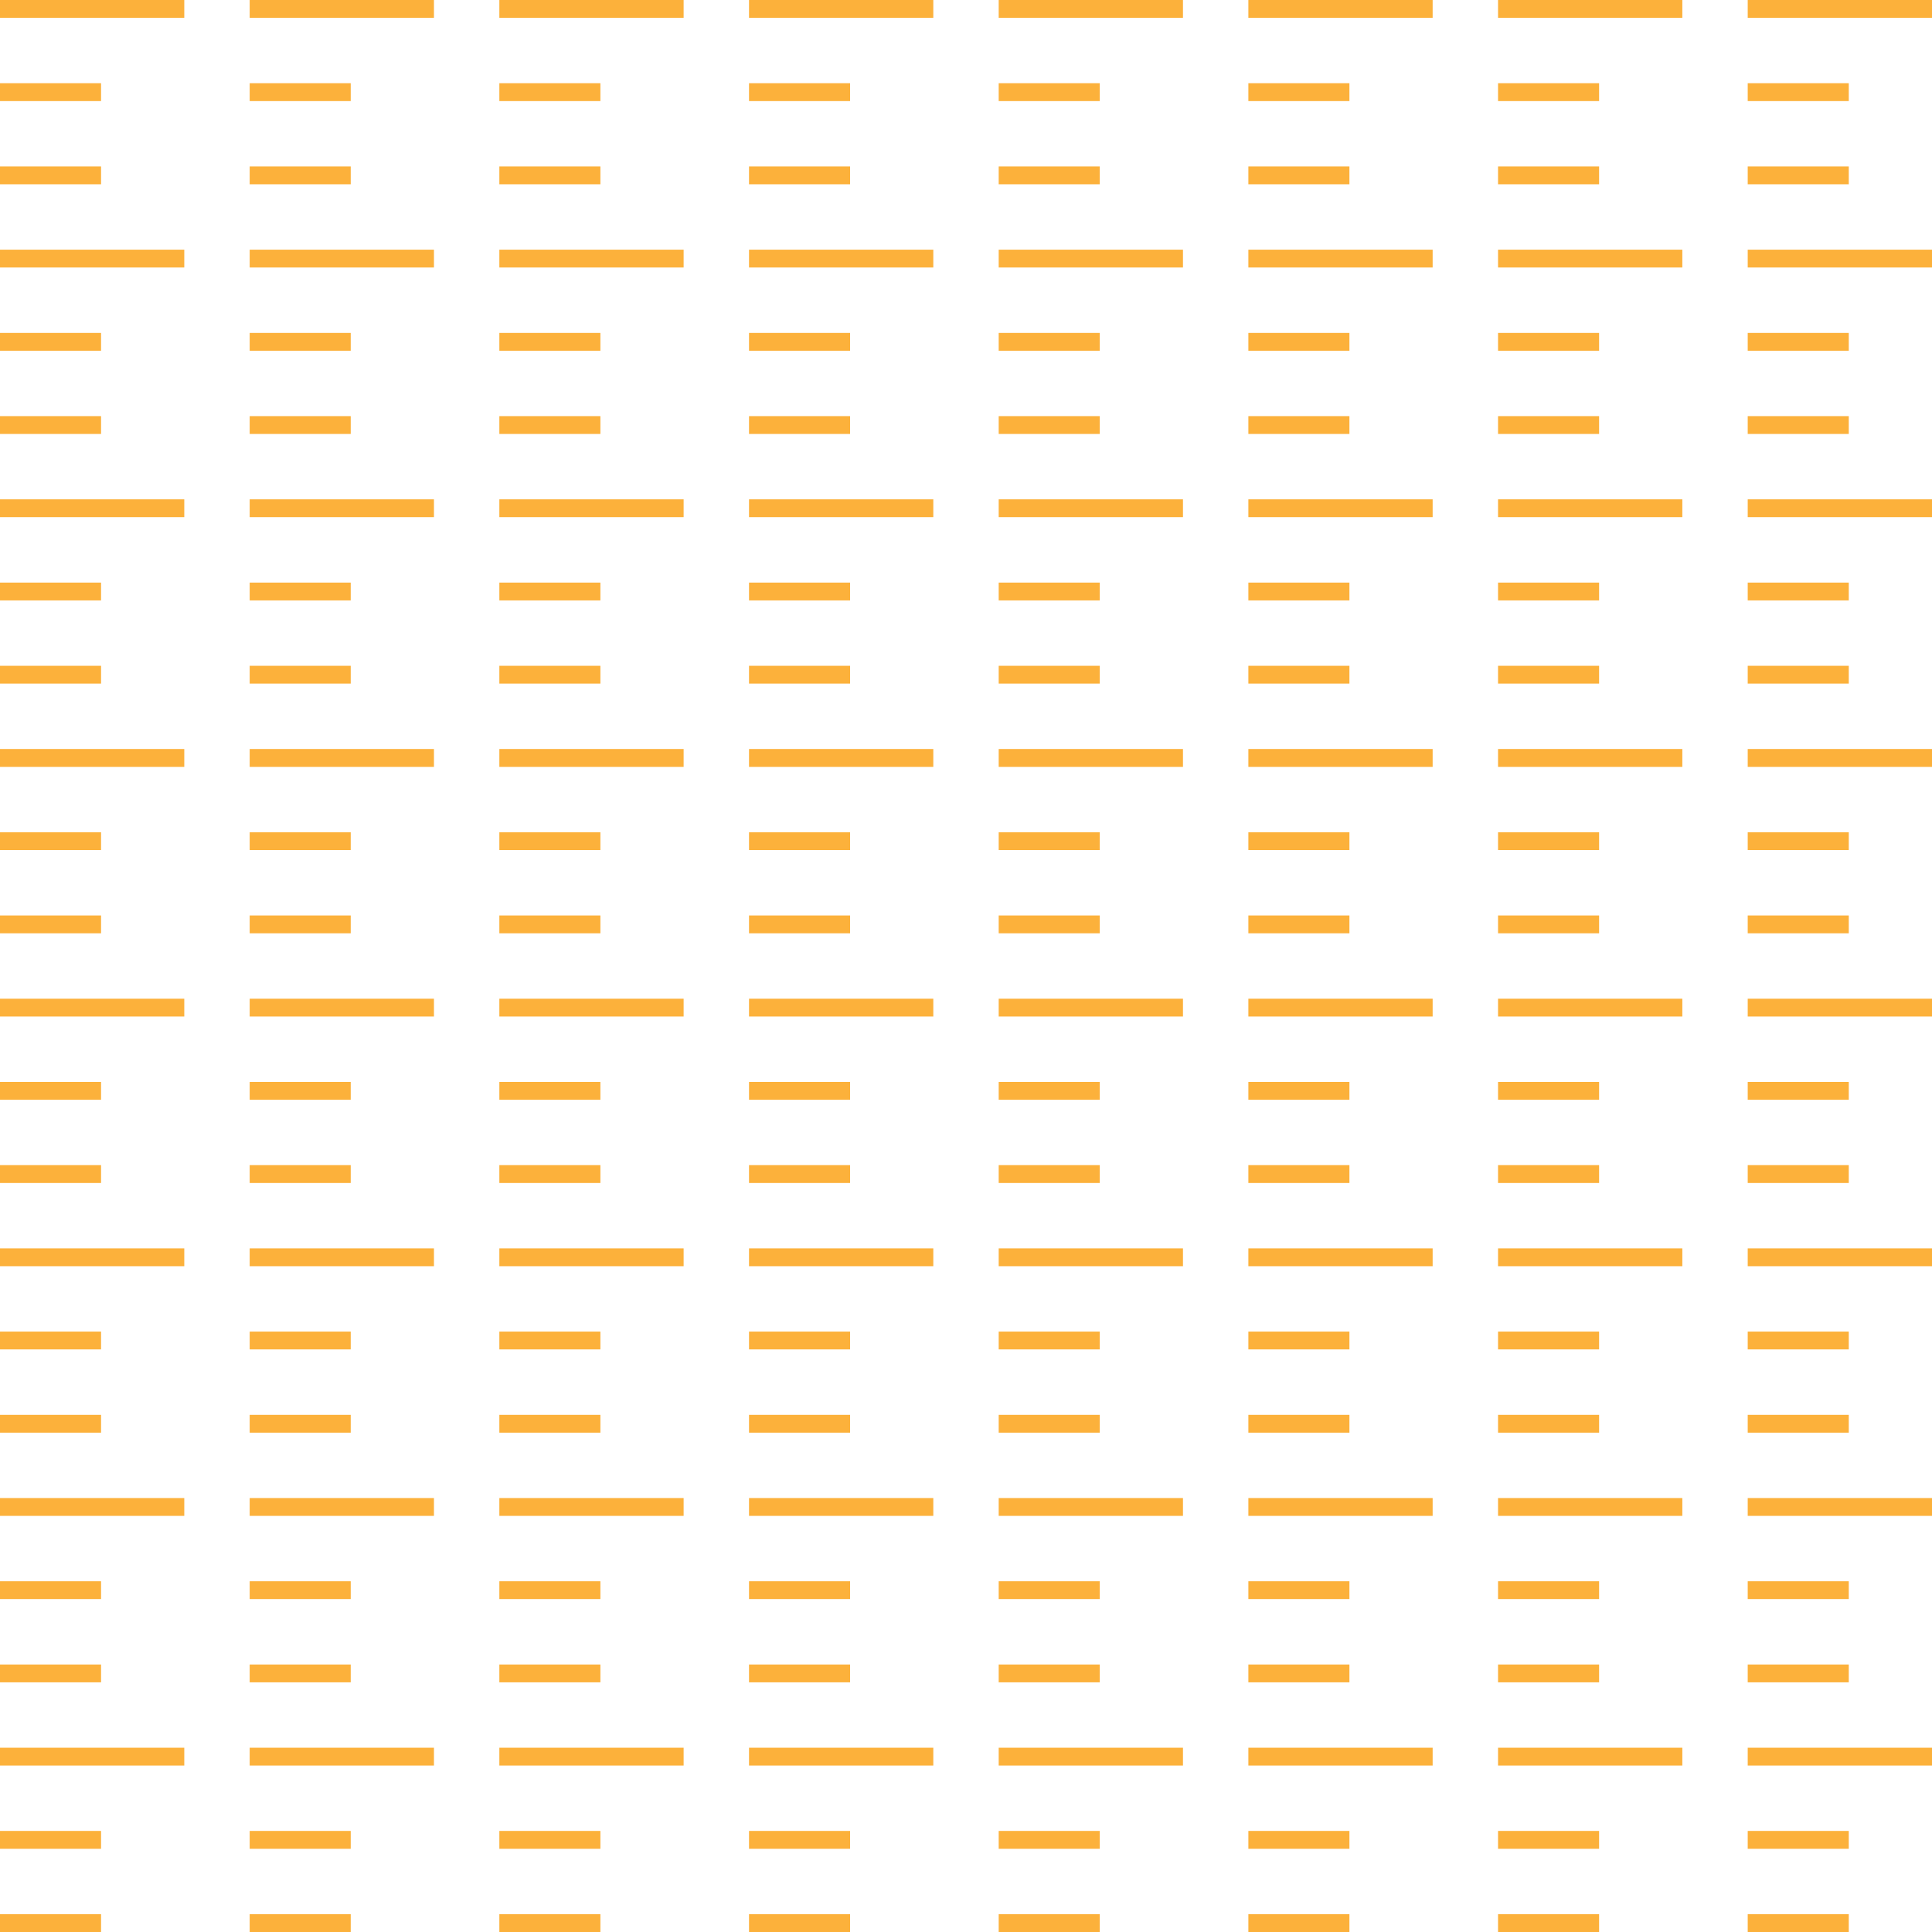 <svg id="Pattern" xmlns="http://www.w3.org/2000/svg" viewBox="0 0 162.5 162.5"><defs><style>.cls-1{fill:none;stroke:#fcb13b;stroke-linecap:square;stroke-linejoin:round;stroke-width:1.5px;}</style></defs><title>Novartis_Open_Graduated_Apricot_168px</title><line class="cls-1" x1="0.75" y1="0.75" x2="14.75" y2="0.75"/><line class="cls-1" x1="0.75" y1="7.75" x2="7.75" y2="7.75"/><line class="cls-1" x1="0.75" y1="14.75" x2="7.75" y2="14.75"/><line class="cls-1" x1="21.75" y1="0.75" x2="35.75" y2="0.75"/><line class="cls-1" x1="21.75" y1="7.75" x2="28.75" y2="7.75"/><line class="cls-1" x1="21.75" y1="14.75" x2="28.75" y2="14.75"/><line class="cls-1" x1="42.75" y1="0.75" x2="56.75" y2="0.75"/><line class="cls-1" x1="42.75" y1="7.75" x2="49.75" y2="7.75"/><line class="cls-1" x1="42.75" y1="14.75" x2="49.75" y2="14.75"/><line class="cls-1" x1="63.75" y1="0.75" x2="77.75" y2="0.75"/><line class="cls-1" x1="63.75" y1="7.75" x2="70.75" y2="7.75"/><line class="cls-1" x1="63.75" y1="14.75" x2="70.75" y2="14.75"/><line class="cls-1" x1="84.75" y1="0.75" x2="98.75" y2="0.75"/><line class="cls-1" x1="84.75" y1="7.75" x2="91.75" y2="7.75"/><line class="cls-1" x1="84.75" y1="14.75" x2="91.75" y2="14.75"/><line class="cls-1" x1="105.75" y1="0.75" x2="119.75" y2="0.75"/><line class="cls-1" x1="105.75" y1="7.75" x2="112.75" y2="7.75"/><line class="cls-1" x1="105.75" y1="14.75" x2="112.75" y2="14.75"/><line class="cls-1" x1="0.75" y1="21.75" x2="14.75" y2="21.75"/><line class="cls-1" x1="0.75" y1="28.75" x2="7.75" y2="28.75"/><line class="cls-1" x1="0.75" y1="35.75" x2="7.75" y2="35.75"/><line class="cls-1" x1="21.75" y1="21.75" x2="35.75" y2="21.75"/><line class="cls-1" x1="21.75" y1="28.75" x2="28.75" y2="28.75"/><line class="cls-1" x1="21.75" y1="35.75" x2="28.75" y2="35.75"/><line class="cls-1" x1="42.75" y1="21.75" x2="56.75" y2="21.75"/><line class="cls-1" x1="42.75" y1="28.75" x2="49.75" y2="28.75"/><line class="cls-1" x1="42.75" y1="35.75" x2="49.75" y2="35.75"/><line class="cls-1" x1="63.75" y1="21.75" x2="77.75" y2="21.75"/><line class="cls-1" x1="63.75" y1="28.75" x2="70.75" y2="28.75"/><line class="cls-1" x1="63.75" y1="35.75" x2="70.75" y2="35.75"/><line class="cls-1" x1="84.75" y1="21.75" x2="98.75" y2="21.75"/><line class="cls-1" x1="84.75" y1="28.75" x2="91.75" y2="28.75"/><line class="cls-1" x1="84.75" y1="35.75" x2="91.75" y2="35.75"/><line class="cls-1" x1="105.75" y1="21.75" x2="119.75" y2="21.75"/><line class="cls-1" x1="105.75" y1="28.75" x2="112.75" y2="28.75"/><line class="cls-1" x1="105.75" y1="35.75" x2="112.75" y2="35.75"/><line class="cls-1" x1="0.75" y1="42.75" x2="14.75" y2="42.75"/><line class="cls-1" x1="0.75" y1="49.75" x2="7.75" y2="49.75"/><line class="cls-1" x1="0.75" y1="56.75" x2="7.75" y2="56.75"/><line class="cls-1" x1="21.75" y1="42.75" x2="35.75" y2="42.75"/><line class="cls-1" x1="21.75" y1="49.75" x2="28.75" y2="49.75"/><line class="cls-1" x1="21.75" y1="56.75" x2="28.75" y2="56.75"/><line class="cls-1" x1="42.75" y1="42.75" x2="56.75" y2="42.75"/><line class="cls-1" x1="42.75" y1="49.75" x2="49.75" y2="49.75"/><line class="cls-1" x1="42.75" y1="56.75" x2="49.75" y2="56.75"/><line class="cls-1" x1="63.75" y1="42.75" x2="77.75" y2="42.75"/><line class="cls-1" x1="63.75" y1="49.75" x2="70.75" y2="49.75"/><line class="cls-1" x1="63.75" y1="56.75" x2="70.75" y2="56.75"/><line class="cls-1" x1="84.75" y1="42.75" x2="98.75" y2="42.75"/><line class="cls-1" x1="84.75" y1="49.75" x2="91.75" y2="49.75"/><line class="cls-1" x1="84.75" y1="56.75" x2="91.75" y2="56.75"/><line class="cls-1" x1="105.75" y1="42.75" x2="119.75" y2="42.75"/><line class="cls-1" x1="105.75" y1="49.75" x2="112.75" y2="49.75"/><line class="cls-1" x1="105.75" y1="56.75" x2="112.75" y2="56.75"/><line class="cls-1" x1="0.75" y1="63.75" x2="14.75" y2="63.75"/><line class="cls-1" x1="0.75" y1="70.75" x2="7.75" y2="70.75"/><line class="cls-1" x1="0.75" y1="77.75" x2="7.75" y2="77.75"/><line class="cls-1" x1="21.75" y1="63.75" x2="35.75" y2="63.75"/><line class="cls-1" x1="21.75" y1="70.75" x2="28.75" y2="70.75"/><line class="cls-1" x1="21.75" y1="77.75" x2="28.75" y2="77.75"/><line class="cls-1" x1="42.75" y1="63.75" x2="56.75" y2="63.75"/><line class="cls-1" x1="42.75" y1="70.75" x2="49.75" y2="70.75"/><line class="cls-1" x1="42.75" y1="77.75" x2="49.75" y2="77.75"/><line class="cls-1" x1="63.75" y1="63.75" x2="77.75" y2="63.75"/><line class="cls-1" x1="63.75" y1="70.75" x2="70.75" y2="70.75"/><line class="cls-1" x1="63.75" y1="77.75" x2="70.75" y2="77.75"/><line class="cls-1" x1="84.75" y1="63.75" x2="98.75" y2="63.75"/><line class="cls-1" x1="84.75" y1="70.75" x2="91.75" y2="70.75"/><line class="cls-1" x1="84.75" y1="77.75" x2="91.75" y2="77.75"/><line class="cls-1" x1="105.75" y1="63.75" x2="119.75" y2="63.75"/><line class="cls-1" x1="105.75" y1="70.75" x2="112.75" y2="70.75"/><line class="cls-1" x1="105.75" y1="77.75" x2="112.75" y2="77.75"/><line class="cls-1" x1="0.75" y1="84.75" x2="14.75" y2="84.75"/><line class="cls-1" x1="0.75" y1="91.75" x2="7.75" y2="91.75"/><line class="cls-1" x1="0.75" y1="98.75" x2="7.75" y2="98.75"/><line class="cls-1" x1="21.75" y1="84.75" x2="35.75" y2="84.75"/><line class="cls-1" x1="21.75" y1="91.75" x2="28.75" y2="91.75"/><line class="cls-1" x1="21.75" y1="98.75" x2="28.75" y2="98.75"/><line class="cls-1" x1="42.75" y1="84.75" x2="56.75" y2="84.75"/><line class="cls-1" x1="42.75" y1="91.75" x2="49.75" y2="91.75"/><line class="cls-1" x1="42.75" y1="98.75" x2="49.75" y2="98.75"/><line class="cls-1" x1="63.75" y1="84.75" x2="77.75" y2="84.75"/><line class="cls-1" x1="63.75" y1="91.75" x2="70.75" y2="91.75"/><line class="cls-1" x1="63.75" y1="98.75" x2="70.75" y2="98.75"/><line class="cls-1" x1="84.75" y1="84.75" x2="98.75" y2="84.75"/><line class="cls-1" x1="84.75" y1="91.75" x2="91.75" y2="91.75"/><line class="cls-1" x1="84.75" y1="98.75" x2="91.75" y2="98.75"/><line class="cls-1" x1="105.75" y1="84.75" x2="119.75" y2="84.75"/><line class="cls-1" x1="105.75" y1="91.75" x2="112.75" y2="91.75"/><line class="cls-1" x1="105.75" y1="98.75" x2="112.75" y2="98.75"/><line class="cls-1" x1="0.75" y1="105.75" x2="14.75" y2="105.75"/><line class="cls-1" x1="0.75" y1="112.75" x2="7.75" y2="112.75"/><line class="cls-1" x1="0.75" y1="119.75" x2="7.75" y2="119.75"/><line class="cls-1" x1="21.75" y1="105.75" x2="35.75" y2="105.75"/><line class="cls-1" x1="21.75" y1="112.75" x2="28.75" y2="112.75"/><line class="cls-1" x1="21.75" y1="119.75" x2="28.75" y2="119.75"/><line class="cls-1" x1="42.75" y1="105.75" x2="56.75" y2="105.75"/><line class="cls-1" x1="42.75" y1="112.75" x2="49.75" y2="112.75"/><line class="cls-1" x1="42.75" y1="119.75" x2="49.75" y2="119.75"/><line class="cls-1" x1="63.75" y1="105.75" x2="77.75" y2="105.75"/><line class="cls-1" x1="63.75" y1="112.75" x2="70.75" y2="112.75"/><line class="cls-1" x1="63.75" y1="119.75" x2="70.75" y2="119.75"/><line class="cls-1" x1="84.75" y1="105.75" x2="98.75" y2="105.75"/><line class="cls-1" x1="84.75" y1="112.75" x2="91.75" y2="112.75"/><line class="cls-1" x1="84.75" y1="119.75" x2="91.75" y2="119.75"/><line class="cls-1" x1="105.75" y1="105.75" x2="119.75" y2="105.75"/><line class="cls-1" x1="105.75" y1="112.75" x2="112.75" y2="112.75"/><line class="cls-1" x1="105.75" y1="119.75" x2="112.75" y2="119.75"/><line class="cls-1" x1="126.75" y1="0.75" x2="140.75" y2="0.75"/><line class="cls-1" x1="126.75" y1="7.75" x2="133.75" y2="7.75"/><line class="cls-1" x1="126.75" y1="14.75" x2="133.75" y2="14.75"/><line class="cls-1" x1="126.75" y1="21.75" x2="140.75" y2="21.75"/><line class="cls-1" x1="126.75" y1="28.75" x2="133.75" y2="28.75"/><line class="cls-1" x1="126.75" y1="35.75" x2="133.75" y2="35.75"/><line class="cls-1" x1="126.75" y1="42.75" x2="140.75" y2="42.75"/><line class="cls-1" x1="126.75" y1="49.75" x2="133.75" y2="49.75"/><line class="cls-1" x1="126.75" y1="56.75" x2="133.75" y2="56.75"/><line class="cls-1" x1="126.75" y1="63.75" x2="140.75" y2="63.75"/><line class="cls-1" x1="126.75" y1="70.75" x2="133.75" y2="70.75"/><line class="cls-1" x1="126.75" y1="77.75" x2="133.75" y2="77.75"/><line class="cls-1" x1="126.75" y1="84.75" x2="140.75" y2="84.75"/><line class="cls-1" x1="126.75" y1="91.75" x2="133.75" y2="91.75"/><line class="cls-1" x1="126.75" y1="98.75" x2="133.75" y2="98.75"/><line class="cls-1" x1="126.75" y1="105.75" x2="140.75" y2="105.75"/><line class="cls-1" x1="126.75" y1="112.75" x2="133.75" y2="112.75"/><line class="cls-1" x1="126.75" y1="119.75" x2="133.75" y2="119.75"/><line class="cls-1" x1="147.75" y1="0.75" x2="161.75" y2="0.75"/><line class="cls-1" x1="147.75" y1="7.75" x2="154.75" y2="7.75"/><line class="cls-1" x1="147.75" y1="14.75" x2="154.75" y2="14.75"/><line class="cls-1" x1="147.75" y1="21.75" x2="161.75" y2="21.75"/><line class="cls-1" x1="147.75" y1="28.75" x2="154.75" y2="28.75"/><line class="cls-1" x1="147.75" y1="35.75" x2="154.75" y2="35.75"/><line class="cls-1" x1="147.75" y1="42.75" x2="161.75" y2="42.75"/><line class="cls-1" x1="147.75" y1="49.75" x2="154.75" y2="49.75"/><line class="cls-1" x1="147.75" y1="56.75" x2="154.75" y2="56.75"/><line class="cls-1" x1="147.75" y1="63.75" x2="161.75" y2="63.75"/><line class="cls-1" x1="147.75" y1="70.75" x2="154.75" y2="70.75"/><line class="cls-1" x1="147.75" y1="77.75" x2="154.75" y2="77.75"/><line class="cls-1" x1="147.75" y1="84.75" x2="161.75" y2="84.75"/><line class="cls-1" x1="147.75" y1="91.75" x2="154.75" y2="91.75"/><line class="cls-1" x1="147.75" y1="98.75" x2="154.75" y2="98.75"/><line class="cls-1" x1="147.75" y1="105.75" x2="161.75" y2="105.75"/><line class="cls-1" x1="147.75" y1="112.75" x2="154.75" y2="112.75"/><line class="cls-1" x1="147.75" y1="119.75" x2="154.75" y2="119.75"/><line class="cls-1" x1="0.75" y1="126.75" x2="14.75" y2="126.75"/><line class="cls-1" x1="0.75" y1="133.75" x2="7.75" y2="133.75"/><line class="cls-1" x1="0.75" y1="140.75" x2="7.75" y2="140.75"/><line class="cls-1" x1="21.75" y1="126.75" x2="35.75" y2="126.75"/><line class="cls-1" x1="21.75" y1="133.75" x2="28.75" y2="133.75"/><line class="cls-1" x1="21.75" y1="140.75" x2="28.75" y2="140.75"/><line class="cls-1" x1="42.75" y1="126.75" x2="56.75" y2="126.75"/><line class="cls-1" x1="42.75" y1="133.75" x2="49.75" y2="133.75"/><line class="cls-1" x1="42.75" y1="140.75" x2="49.75" y2="140.75"/><line class="cls-1" x1="63.75" y1="126.75" x2="77.75" y2="126.75"/><line class="cls-1" x1="63.75" y1="133.75" x2="70.75" y2="133.75"/><line class="cls-1" x1="63.75" y1="140.75" x2="70.75" y2="140.75"/><line class="cls-1" x1="84.75" y1="126.75" x2="98.75" y2="126.75"/><line class="cls-1" x1="84.75" y1="133.75" x2="91.75" y2="133.75"/><line class="cls-1" x1="84.75" y1="140.75" x2="91.75" y2="140.75"/><line class="cls-1" x1="105.75" y1="126.75" x2="119.75" y2="126.75"/><line class="cls-1" x1="105.75" y1="133.75" x2="112.75" y2="133.75"/><line class="cls-1" x1="105.75" y1="140.75" x2="112.75" y2="140.75"/><line class="cls-1" x1="126.75" y1="126.75" x2="140.75" y2="126.75"/><line class="cls-1" x1="126.75" y1="133.75" x2="133.75" y2="133.75"/><line class="cls-1" x1="126.75" y1="140.75" x2="133.75" y2="140.75"/><line class="cls-1" x1="147.75" y1="126.75" x2="161.75" y2="126.75"/><line class="cls-1" x1="147.75" y1="133.75" x2="154.75" y2="133.75"/><line class="cls-1" x1="147.75" y1="140.75" x2="154.75" y2="140.75"/><line class="cls-1" x1="0.75" y1="147.75" x2="14.75" y2="147.75"/><line class="cls-1" x1="0.75" y1="154.75" x2="7.75" y2="154.75"/><line class="cls-1" x1="0.75" y1="161.75" x2="7.75" y2="161.75"/><line class="cls-1" x1="21.75" y1="147.75" x2="35.75" y2="147.75"/><line class="cls-1" x1="21.75" y1="154.75" x2="28.75" y2="154.75"/><line class="cls-1" x1="21.75" y1="161.75" x2="28.75" y2="161.75"/><line class="cls-1" x1="42.75" y1="147.75" x2="56.75" y2="147.75"/><line class="cls-1" x1="42.75" y1="154.75" x2="49.75" y2="154.75"/><line class="cls-1" x1="42.75" y1="161.75" x2="49.75" y2="161.75"/><line class="cls-1" x1="63.75" y1="147.75" x2="77.75" y2="147.75"/><line class="cls-1" x1="63.75" y1="154.75" x2="70.75" y2="154.75"/><line class="cls-1" x1="63.75" y1="161.75" x2="70.75" y2="161.75"/><line class="cls-1" x1="84.75" y1="147.75" x2="98.75" y2="147.75"/><line class="cls-1" x1="84.75" y1="154.75" x2="91.75" y2="154.75"/><line class="cls-1" x1="84.75" y1="161.75" x2="91.75" y2="161.75"/><line class="cls-1" x1="105.75" y1="147.75" x2="119.75" y2="147.75"/><line class="cls-1" x1="105.75" y1="154.75" x2="112.75" y2="154.75"/><line class="cls-1" x1="105.75" y1="161.75" x2="112.75" y2="161.75"/><line class="cls-1" x1="126.75" y1="147.75" x2="140.75" y2="147.75"/><line class="cls-1" x1="126.75" y1="154.75" x2="133.75" y2="154.75"/><line class="cls-1" x1="126.75" y1="161.75" x2="133.75" y2="161.75"/><line class="cls-1" x1="147.75" y1="147.75" x2="161.75" y2="147.75"/><line class="cls-1" x1="147.75" y1="154.75" x2="154.75" y2="154.75"/><line class="cls-1" x1="147.75" y1="161.75" x2="154.75" y2="161.75"/></svg>